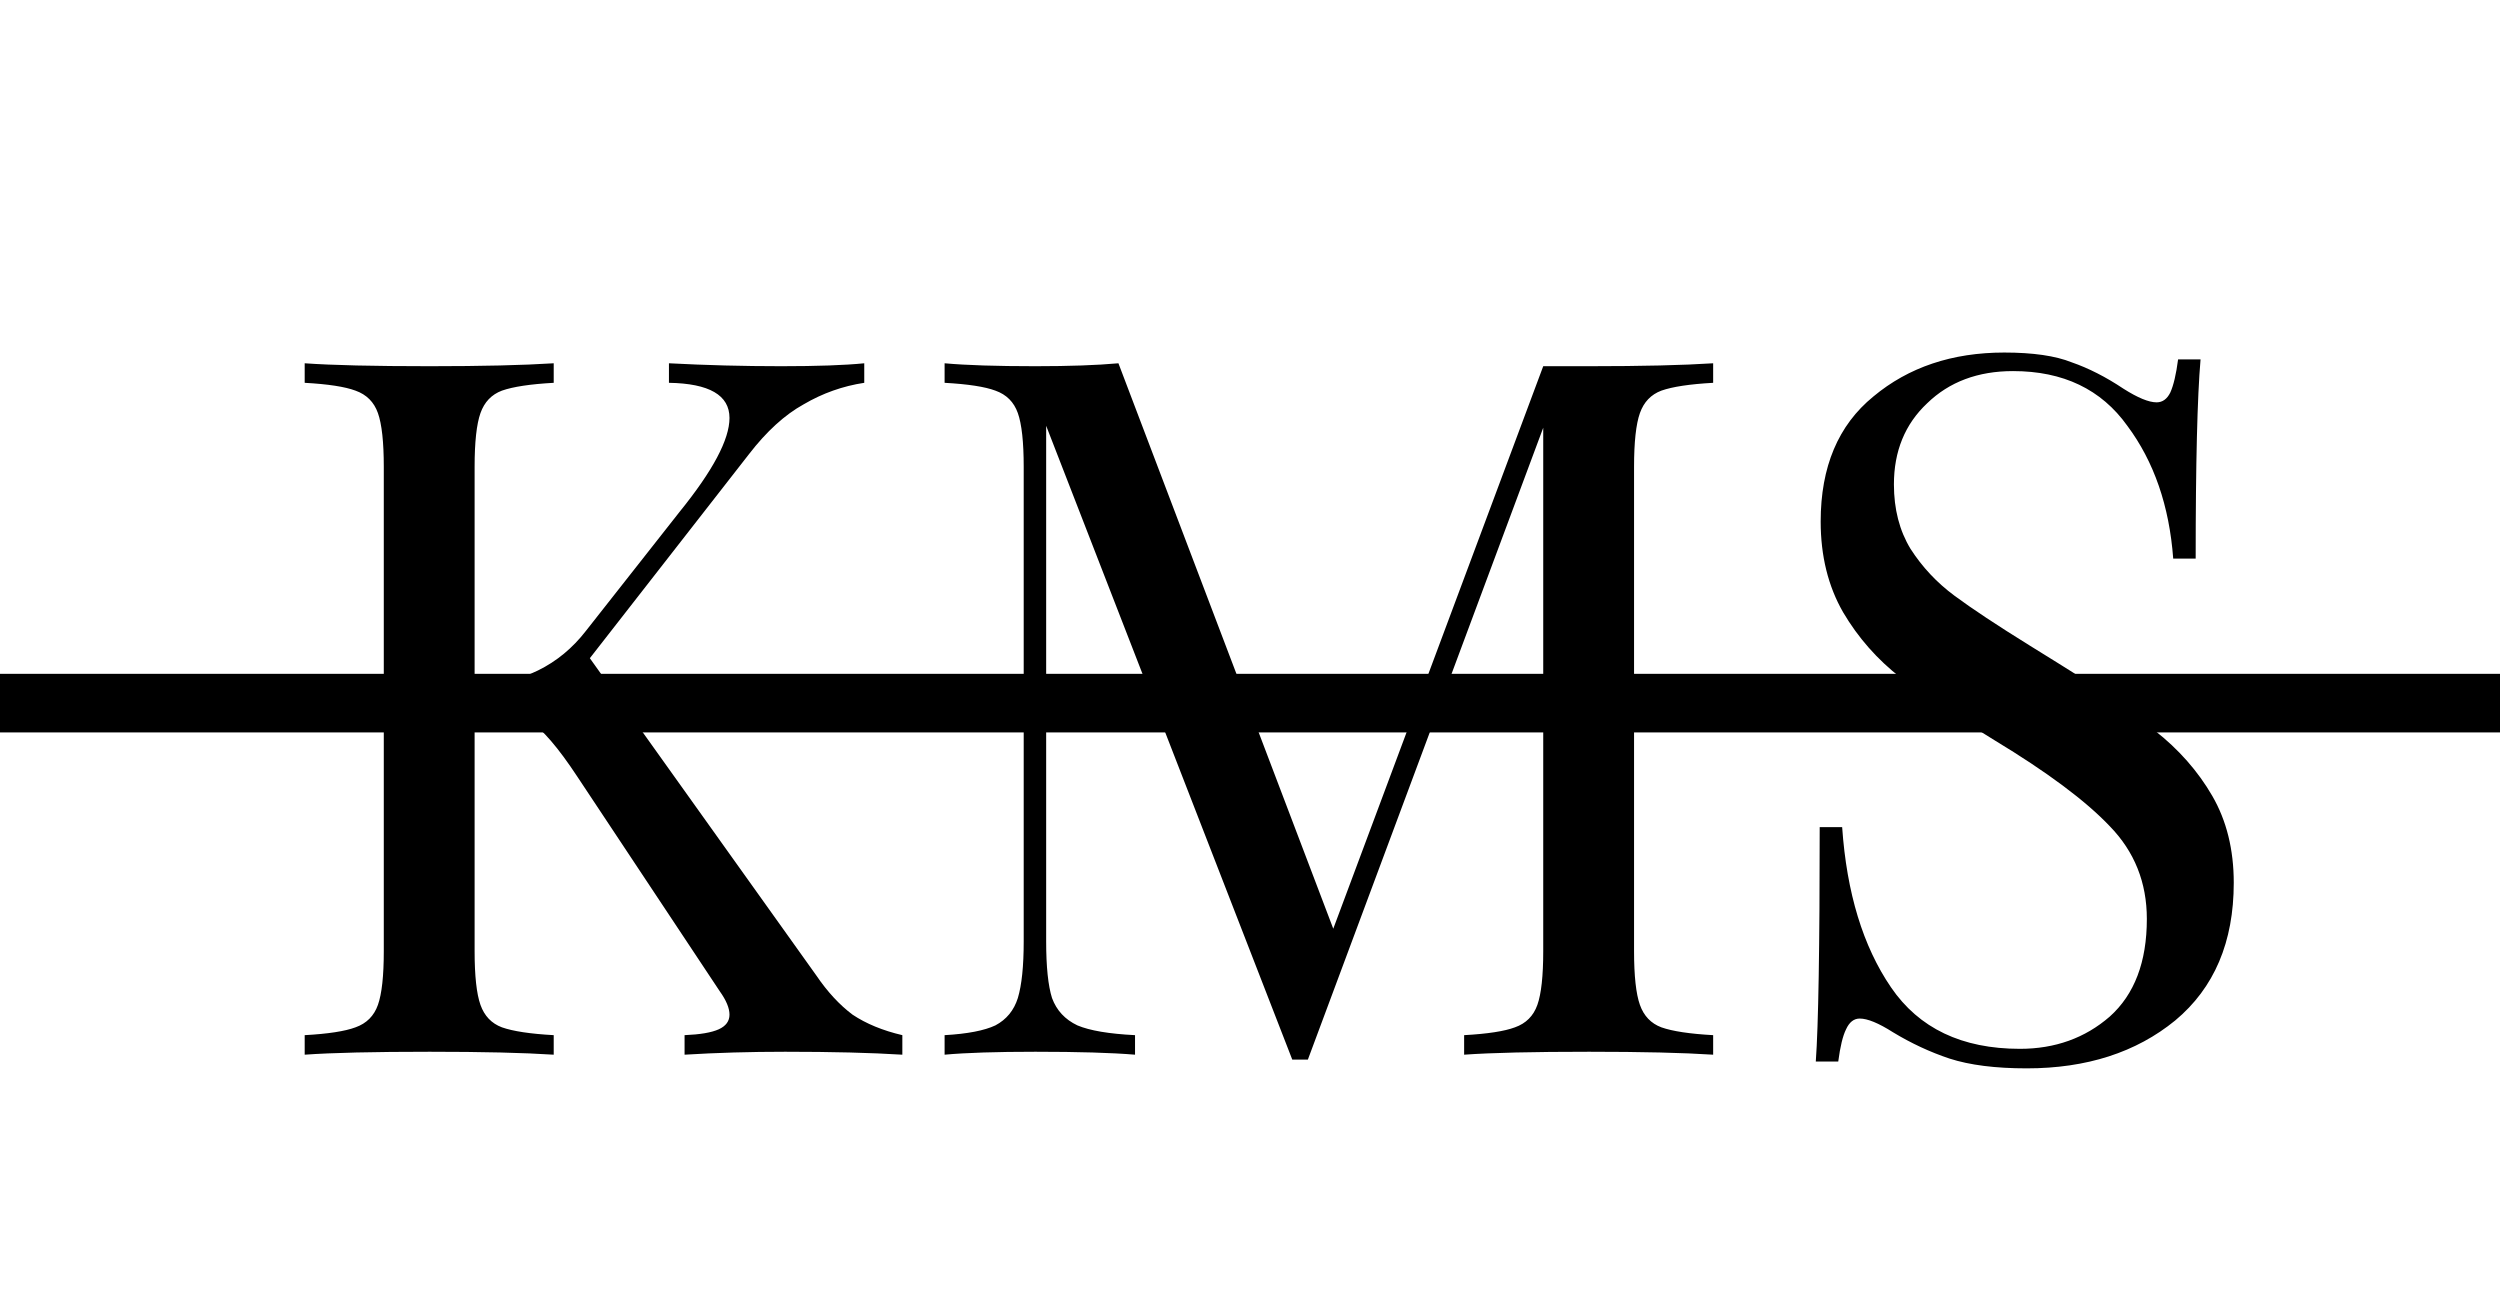 <svg width="256" height="132" viewBox="0 0 256 132" fill="none" xmlns="http://www.w3.org/2000/svg">
<line y1="72" x2="256" y2="72" stroke="black" stroke-width="6"/>
<path d="M83.6 99.9C84.733 101.567 85.967 102.9 87.3 103.9C88.7 104.833 90.4 105.533 92.4 106V108C89.2 107.8 85.2 107.7 80.4 107.7C76.8 107.7 73.367 107.8 70.1 108V106C71.7 105.933 72.867 105.733 73.6 105.4C74.333 105.067 74.7 104.567 74.7 103.9C74.7 103.233 74.367 102.433 73.7 101.5L59.1 79.5C57.167 76.567 55.533 74.667 54.2 73.8C52.867 72.867 51 72.333 48.6 72.2V97.4C48.6 99.933 48.8 101.767 49.2 102.9C49.6 104.033 50.333 104.8 51.4 105.2C52.533 105.6 54.3 105.867 56.7 106V108C53.633 107.8 49.4 107.7 44 107.7C38.267 107.7 34 107.8 31.2 108V106C33.6 105.867 35.333 105.6 36.4 105.2C37.533 104.8 38.3 104.033 38.7 102.9C39.1 101.767 39.3 99.933 39.3 97.4V47.8C39.3 45.267 39.1 43.433 38.7 42.3C38.3 41.167 37.533 40.4 36.4 40C35.333 39.6 33.6 39.333 31.2 39.2V37.2C34 37.4 38.267 37.5 44 37.5C49.333 37.5 53.567 37.4 56.7 37.2V39.2C54.3 39.333 52.533 39.6 51.4 40C50.333 40.4 49.6 41.167 49.2 42.3C48.8 43.433 48.6 45.267 48.6 47.8V70.2C53.467 70 57.267 68.133 60 64.6L69.6 52.4C73 48.2 74.7 45 74.7 42.8C74.7 40.467 72.633 39.267 68.5 39.2V37.2C72.3 37.4 76.133 37.5 80 37.5C83.667 37.5 86.5 37.4 88.5 37.2V39.2C86.3 39.533 84.233 40.267 82.3 41.4C80.367 42.467 78.5 44.167 76.7 46.5L60.4 67.4L83.6 99.9ZM175.427 39.2C173.027 39.333 171.261 39.6 170.127 40C169.061 40.4 168.327 41.167 167.927 42.3C167.527 43.433 167.327 45.267 167.327 47.8V97.4C167.327 99.933 167.527 101.767 167.927 102.9C168.327 104.033 169.061 104.8 170.127 105.2C171.261 105.6 173.027 105.867 175.427 106V108C172.361 107.8 168.127 107.7 162.727 107.7C156.994 107.7 152.727 107.8 149.927 108V106C152.327 105.867 154.061 105.6 155.127 105.2C156.261 104.8 157.027 104.033 157.427 102.9C157.827 101.767 158.027 99.933 158.027 97.4V43.8L133.927 108.5H132.327L107.127 43.6V96.4C107.127 99 107.327 100.933 107.727 102.2C108.194 103.467 109.061 104.4 110.327 105C111.594 105.533 113.561 105.867 116.227 106V108C113.827 107.8 110.427 107.7 106.027 107.7C102.027 107.7 98.927 107.8 96.727 108V106C99.061 105.867 100.794 105.533 101.927 105C103.061 104.4 103.827 103.467 104.227 102.2C104.627 100.867 104.827 98.933 104.827 96.4V47.8C104.827 45.267 104.627 43.433 104.227 42.3C103.827 41.167 103.061 40.4 101.927 40C100.861 39.6 99.127 39.333 96.727 39.2V37.2C98.927 37.4 102.027 37.5 106.027 37.5C109.494 37.5 112.327 37.4 114.527 37.2L136.527 95.1L158.027 37.5H162.727C168.127 37.5 172.361 37.4 175.427 37.2V39.2ZM205.237 36.1C208.17 36.1 210.47 36.433 212.137 37.1C213.87 37.7 215.637 38.6 217.437 39.8C218.903 40.733 220.037 41.2 220.837 41.2C221.437 41.2 221.903 40.867 222.237 40.2C222.57 39.467 222.837 38.333 223.037 36.8H225.337C225.003 40.667 224.837 47.467 224.837 57.2H222.537C222.137 51.8 220.57 47.267 217.837 43.6C215.17 39.867 211.27 38 206.137 38C202.537 38 199.603 39.1 197.337 41.3C195.07 43.433 193.937 46.2 193.937 49.6C193.937 52.133 194.503 54.333 195.637 56.2C196.837 58.067 198.337 59.667 200.137 61C201.937 62.333 204.503 64.033 207.837 66.1L210.737 67.9C214.937 70.5 218.237 72.8 220.637 74.8C223.103 76.733 225.07 78.967 226.537 81.5C228.003 84.033 228.737 87 228.737 90.4C228.737 96.467 226.737 101.167 222.737 104.5C218.737 107.767 213.67 109.4 207.537 109.4C204.337 109.4 201.703 109.067 199.637 108.4C197.637 107.733 195.703 106.833 193.837 105.7C192.37 104.767 191.237 104.3 190.437 104.3C189.837 104.3 189.37 104.667 189.037 105.4C188.703 106.067 188.437 107.167 188.237 108.7H185.937C186.203 105.033 186.337 97.033 186.337 84.7H188.637C189.103 91.433 190.77 96.9 193.637 101.1C196.503 105.3 200.903 107.4 206.837 107.4C210.437 107.4 213.503 106.3 216.037 104.1C218.57 101.833 219.837 98.5 219.837 94.1C219.837 90.367 218.57 87.2 216.037 84.6C213.57 82 209.637 79.067 204.237 75.8C200.303 73.4 197.103 71.267 194.637 69.4C192.237 67.533 190.27 65.3 188.737 62.7C187.203 60.033 186.437 56.933 186.437 53.4C186.437 47.8 188.237 43.533 191.837 40.6C195.437 37.6 199.903 36.1 205.237 36.1Z" fill="black"/>
</svg>
